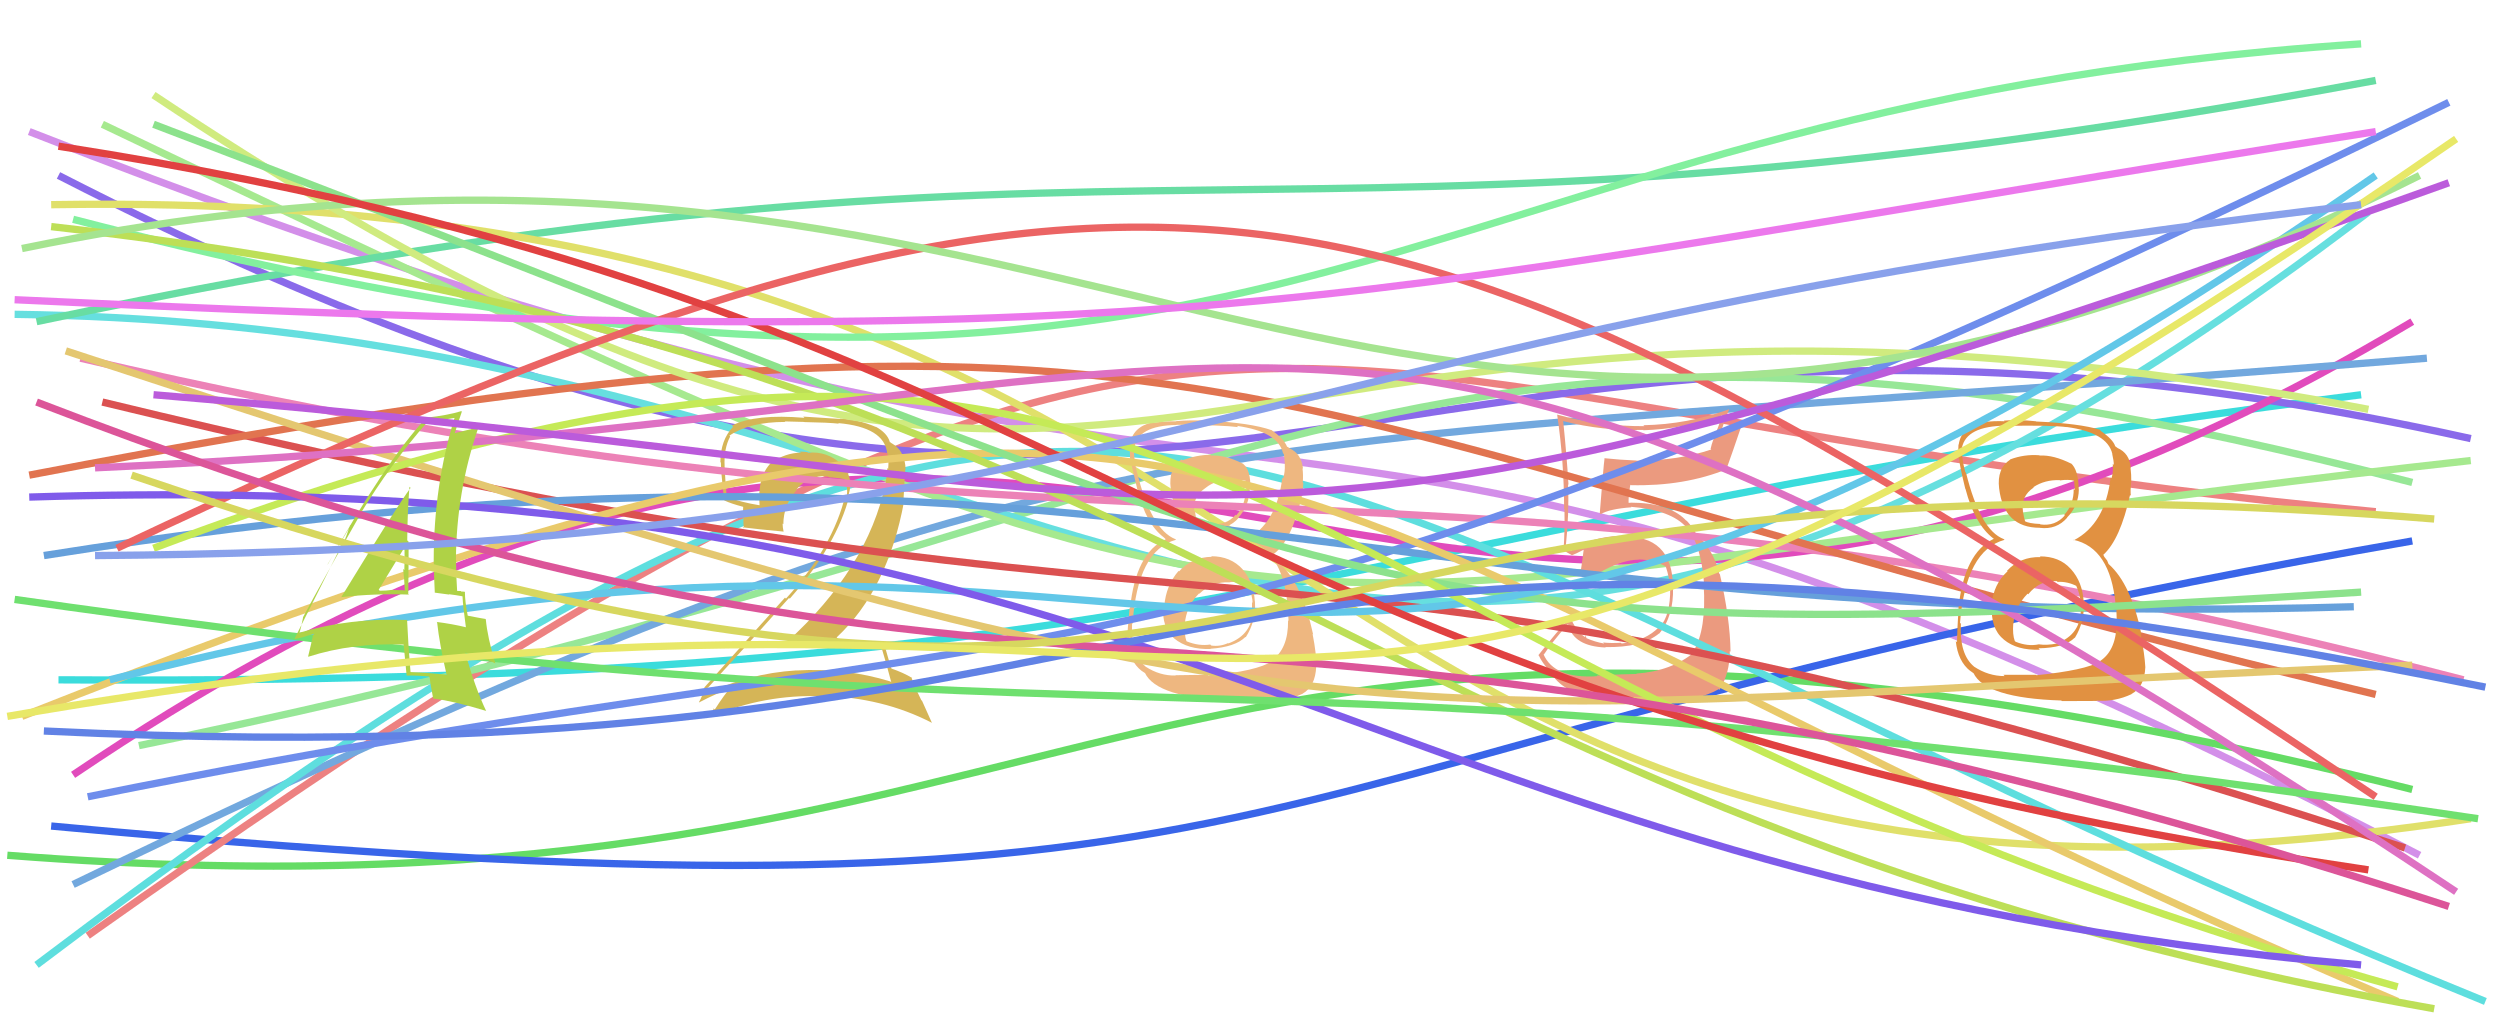 <svg xmlns="http://www.w3.org/2000/svg" width="342" height="140" viewBox="0,0,342,140"><path d="M8 93 C170 94,180 72,323 54" stroke="#3bdcdc" fill="none"/><path d="M4 18 C190 91,168 32,331 117" stroke="#d38fe9" fill="none"/><path d="M1 117 C155 129,151 63,330 108" stroke="#65dc65" fill="none"/><path d="M7 113 C189 130,158 104,330 74" stroke="#3965e9" fill="none"/><path d="M12 128 C173 14,165 55,325 70" stroke="#ed8181" fill="none"/><path d="M8 24 C168 106,180 25,338 60" stroke="#8a6aea" fill="none"/><path d="M19 102 C181 69,191 30,330 66" stroke="#97e797" fill="none"/><path d="M2 43 C151 45,180 139,324 29" stroke="#66dfdf" fill="none"/><path d="M10 106 C155 8,186 130,330 44" stroke="#e14bbc" fill="none"/><path d="M10 121 C153 52,161 63,332 49" stroke="#72a8de" fill="none"/><path d="M14 17 C190 101,158 83,338 63" stroke="#a6e98f" fill="none"/><path fill="#eb9a7f" d="M218.43 92.43L218.48 92.47L218.51 92.51Q212.59 92.88 211.14 89.48L211.17 89.51L211.20 89.54Q212.19 88.02 214.47 85.40L214.44 85.36L214.54 85.47Q215.26 88.41 219.66 88.58L219.68 88.60L219.60 88.52Q224.55 88.62 226.95 86.67L227.07 86.79L226.97 86.69Q228.98 84.30 228.87 80.34L229.02 80.50L228.87 80.34Q228.81 73.09 221.79 73.43L221.73 73.37L221.65 73.29Q217.50 73.48 214.93 75.32L214.99 75.38L214.48 75.09L214.16 74.89L214.18 74.91Q214.68 70.28 214.51 66.26L214.65 66.40L214.57 66.32Q214.34 62.41 213.84 57.56L213.95 57.67L213.90 57.62Q219.21 58.97 224.78 58.81L224.76 58.78L224.83 58.86Q230.34 58.68 235.58 56.84L235.62 56.88L234.78 59.11L234.84 59.17Q234.28 60.17 234.01 61.40L234.11 61.50L234.10 61.49Q229.56 63.02 223.87 63.02L223.86 63.01L223.85 63.00Q221.63 62.91 219.46 62.68L219.54 62.76L219.50 62.72Q219.36 63.69 218.85 70.21L218.84 70.20L218.98 70.34Q220.16 69.62 223.17 69.40L223.13 69.36L223.10 69.33Q228.65 69.76 230.77 72.21L230.76 72.20L230.68 72.12Q232.74 74.40 233.13 80.03L233.05 79.95L233.06 79.96Q233.46 86.10 231.68 89.06L231.74 89.12L231.81 89.19Q228.69 91.81 223.84 92.15L223.95 92.26L223.89 92.20Q222.33 92.20 218.43 92.42ZM227.48 95.95L227.47 95.94L227.42 95.89Q232.33 95.90 235.12 94.28L235.19 94.35L235.22 94.38Q236.64 92.13 236.64 89.06L236.59 89.01L236.74 89.16Q236.67 84.58 235.28 78.56L235.24 78.52L235.19 78.47Q234.60 75.87 232.81 73.81L232.90 73.90L232.90 73.95L232.56 73.49L232.10 73.26L232.20 73.36Q231.67 72.22 230.72 71.21L230.79 71.28L230.64 71.19L230.75 71.30Q228.44 68.76 223.03 68.76L223.05 68.78L222.66 68.79L222.79 68.91Q222.75 67.92 223.03 66.31L223.06 66.34L223.09 66.37Q230.41 66.55 236.32 64.15L236.22 64.06L236.22 64.05Q236.93 62.09 238.33 57.97L238.33 57.98L235.27 59.37L235.34 59.44Q235.82 57.70 236.55 56.02L236.52 55.99L236.52 55.99Q230.84 58.06 224.82 58.17L224.82 58.18L224.95 58.30Q218.79 58.33 212.99 56.71L213.11 56.83L213.02 56.74Q213.97 63.16 213.97 69.62L214.10 69.75L214.02 69.68Q214.07 72.51 213.90 75.29L213.86 75.26L213.81 75.20Q214.25 75.54 215.09 75.98L215.03 75.93L215.05 75.95Q215.67 75.72 216.61 75.22L216.56 75.16L216.64 75.25Q216.52 76.30 216.19 78.53L216.27 78.61L216.20 78.54Q216.79 78.79 217.40 79.13L217.36 79.09L217.43 79.16Q221.46 76.56 224.19 76.56L224.27 76.63L224.18 76.54Q226.12 76.54 227.85 77.48L227.86 77.49L227.88 77.51Q228.39 79.02 228.44 80.42L228.38 80.36L228.48 80.46Q228.54 84.19 227.03 85.81L227.00 85.77L226.98 85.75Q225.13 87.69 221.84 88.03L221.81 88.00L221.74 87.93Q220.31 88.01 219.31 87.89L219.29 87.88L219.45 88.04Q218.17 87.81 217.05 87.31L217.02 87.27L216.89 86.87L216.85 87.17L216.84 87.16Q215.59 86.35 214.81 84.40L214.79 84.38L214.83 84.42Q212.90 86.50 210.45 89.63L210.37 89.55L210.53 89.71Q210.89 90.57 212.12 91.97L212.11 91.96L212.16 92.01Q213.64 94.60 217.77 95.33L217.73 95.29L217.86 95.42Q219.53 95.69 227.39 95.86Z"/><path d="M5 44 C161 11,170 40,325 11" stroke="#68dda3" fill="none"/><path d="M7 28 C192 25,167 138,338 112" stroke="#e0e06a" fill="none"/><path d="M5 132 C161 14,163 65,340 137" stroke="#5edede" fill="none"/><path fill="#eeb780" d="M165.74 76.13L165.73 76.13L165.78 76.17Q163.08 76.21 161.30 78.16L161.31 78.18L161.23 78.10Q159.50 80.10 159.28 82.88L159.31 82.92L159.12 82.73Q158.89 85.90 160.67 87.37L160.73 87.43L160.62 87.33Q162.50 88.89 165.62 88.78L165.68 88.85L165.59 88.75Q168.98 88.52 170.38 87.13L170.36 87.12L170.42 87.17Q171.84 84.97 171.68 82.29L171.76 82.38L171.66 82.28Q171.51 79.56 169.92 77.81L170.06 77.94L170.01 77.90Q168.37 76.09 165.70 76.09ZM165.64 62.27L165.76 62.38L165.58 62.21Q163.71 62.23 161.76 62.96L161.63 62.83L161.64 62.84Q159.81 64.08 160.15 66.81L160.19 66.85L160.18 66.85Q160.77 72.17 165.67 72.17L165.78 72.28L165.73 72.22Q168.01 72.50 169.46 70.83L169.39 70.75L169.43 70.79Q170.91 69.15 170.96 66.86L170.98 66.88L171.03 66.94Q171.16 64.39 170.10 63.49L169.99 63.38L170.03 63.43Q167.59 62.21 165.69 62.32ZM165.38 92.50L165.19 92.31L160.79 92.37L160.83 92.41Q158.67 92.47 156.71 91.19L156.62 91.10L156.71 91.18Q154.65 89.46 154.87 85.28L154.81 85.22L154.94 85.35Q155.59 75.29 160.88 73.84L160.93 73.89L160.80 73.76Q157.49 72.46 155.54 64.60L155.58 64.64L155.52 64.57Q155.05 62.55 155.16 61.38L155.15 61.37L155.17 61.38Q155.55 58.20 160.96 58.14L161.06 58.24L160.93 58.11Q167.27 58.15 169.39 58.43L169.29 58.34L169.21 58.26Q174.85 59.05 175.52 62.01L175.66 62.14L175.63 62.11Q175.76 62.97 175.76 63.53L175.71 63.48L175.76 63.53Q175.81 64.57 175.53 65.47L175.52 65.46L175.42 65.36Q174.65 71.67 170.36 73.90L170.21 73.75L170.21 73.75Q175.40 74.99 176.13 82.73L176.19 82.80L176.09 82.70Q176.21 83.04 176.27 84.93L176.20 84.87L176.21 84.88Q176.25 88.82 173.91 90.38L173.91 90.38L173.99 90.46Q172.02 91.79 165.34 92.45ZM168.57 95.75L168.62 95.79L173.64 96.02L173.57 95.96Q175.97 95.96 178.20 94.90L178.34 95.04L178.20 94.89Q179.94 93.91 180.06 91.18L180.13 91.25L180.07 91.20Q180.12 89.56 179.56 86.72L179.59 86.75L179.64 86.81Q178.13 79.83 175.07 77.10L175.09 77.13L174.86 76.61L174.66 76.31L174.31 75.79L174.28 75.76Q176.77 73.84 178.11 67.77L178.08 67.74L178.20 67.86Q178.19 67.29 178.30 66.06L178.27 66.03L178.22 65.98Q178.30 64.95 178.18 64.05L178.23 64.10L178.25 64.12Q178.04 62.02 176.32 61.29L176.32 61.30L176.25 61.17L176.08 61.12L176.07 61.10Q175.60 59.96 173.87 58.79L174.01 58.93L174.07 58.93L173.99 58.86Q171.07 57.83 165.10 57.55L165.14 57.59L165.09 57.54Q162.87 57.44 160.87 57.61L160.79 57.53L160.91 57.64Q159.63 57.60 157.74 57.82L157.84 57.92L157.68 57.76Q154.92 58.40 154.58 60.80L154.52 60.73L154.61 60.82Q154.53 61.53 154.59 62.70L154.58 62.69L154.59 62.70Q154.75 63.47 155.58 66.93L155.53 66.87L155.66 67.00Q156.68 71.59 159.24 73.54L159.32 73.62L159.46 73.75L159.47 73.77Q155.37 75.63 154.59 83.22L154.50 83.12L154.53 83.15Q154.21 86.35 154.21 87.69L154.39 87.86L154.23 87.71Q154.46 90.44 156.18 91.78L156.23 91.83L156.16 91.76Q156.28 91.82 156.67 92.10L156.68 92.10L156.62 92.04Q158.24 95.50 168.66 95.84ZM168.06 79.52L168.10 79.55L168.20 79.65Q169.46 79.47 170.75 80.14L170.84 80.23L170.74 80.13Q171.39 81.68 171.34 82.46L171.26 82.38L171.28 82.40Q171.27 82.78 171.27 83.22L171.25 83.21L171.38 83.34Q171.38 86.80 168.04 88.02L167.99 87.97L167.99 87.98Q166.88 88.48 165.71 88.31L165.68 88.29L165.56 88.17Q164.02 88.41 162.35 87.74L162.39 87.78L162.30 87.69Q161.99 86.83 162.11 85.38L162.00 85.27L162.08 85.36Q162.27 82.98 164.02 81.19L164.12 81.29L164.06 81.23Q165.88 79.51 168.22 79.67ZM168.55 65.79L168.52 65.76L168.56 65.80Q169.65 65.55 170.43 65.77L170.39 65.73L170.50 67.02L170.38 66.90Q170.45 69.03 169.11 70.51L169.16 70.56L169.03 70.42Q167.72 71.93 165.71 71.65L165.81 71.74L165.73 71.67Q164.34 71.72 163.72 71.39L163.76 71.42L163.74 71.40Q163.63 70.96 163.47 69.96L163.39 69.89L163.38 69.87Q163.14 67.97 164.93 66.74L164.77 66.58L164.93 66.74Q166.35 65.60 168.41 65.65Z"/><path fill="#d5b557" d="M120.74 88.98L120.65 88.88L120.69 88.92Q121.15 90.39 121.93 93.34L121.82 93.23L121.82 93.23Q115.69 91.33 108.94 91.72L108.94 91.72L108.93 91.71Q102.27 92.13 96.41 95.03L96.50 95.12L96.51 95.12Q96.69 93.97 96.75 94.08L96.81 94.14L96.80 94.13Q102.20 88.27 107.94 81.80L108.00 81.86L108.04 81.90Q114.49 74.58 116.22 67.73L116.17 67.68L116.11 67.62Q116.84 65.12 114.97 63.39L115.10 63.51L115.03 63.44Q113.15 61.70 110.53 61.93L110.50 61.90L110.45 61.85Q109.93 61.78 109.43 61.78L109.44 61.79L109.57 61.92Q107.38 61.96 105.54 63.30L105.43 63.19L105.52 63.27Q103.57 65.23 103.91 69.13L103.83 69.05L103.89 69.12Q101.36 68.70 99.57 68.03L99.51 67.97L99.40 67.86Q99.23 65.91 99.12 63.79L99.09 63.76L99.13 63.80Q99.00 61.38 99.89 59.71L99.83 59.64L99.78 59.60Q102.53 57.72 107.43 57.72L107.37 57.65L110.00 57.72L110.02 57.74Q113.37 57.80 114.76 57.96L114.72 57.93L114.67 57.88Q120.98 58.44 121.37 62.01L121.42 62.06L121.44 62.08Q121.61 62.98 121.50 64.15L121.46 64.11L121.38 64.02Q121.36 65.01 121.13 66.01L121.12 65.99L121.17 66.04Q118.69 77.83 107.59 87.87L107.72 87.99L107.60 87.88Q109.76 87.75 111.76 87.75L111.81 87.79L111.72 87.71Q116.39 87.63 120.57 88.80ZM119.90 58.48L119.77 58.35L119.85 58.42Q117.40 57.37 114.89 57.26L114.95 57.31L109.88 56.99L110.05 57.16Q103.35 56.59 100.12 58.21L100.20 58.29L100.29 58.38Q98.55 60.21 98.55 63.22L98.74 63.41L98.62 63.29Q98.60 64.27 99.05 68.40L99.19 68.54L99.13 68.48Q100.00 68.90 101.73 69.35L101.67 69.29L101.61 70.74L101.73 70.85Q101.65 71.50 101.77 72.28L101.67 72.19L101.62 72.14Q103.54 72.39 107.17 72.72L107.11 72.66L107.20 72.76Q107.06 72.12 107.06 71.61L107.05 71.61L107.16 71.71Q107.18 69.06 108.96 67.08L108.91 67.03L108.90 67.01Q110.62 64.97 113.24 65.14L113.31 65.21L113.40 65.30Q114.51 65.35 115.62 65.57L115.51 65.46L115.48 65.43Q115.72 66.06 115.83 66.68L115.75 66.59L115.88 66.72Q115.93 67.33 115.82 67.83L115.81 67.82L115.66 67.67Q113.99 74.81 107.52 81.89L107.38 81.75L107.39 81.75Q104.36 85.14 96.39 94.00L96.29 93.90L96.38 93.99Q96.12 95.23 95.61 96.07L95.63 96.08L95.64 96.09Q98.01 94.84 100.24 94.06L100.14 93.96L100.09 93.91Q99.17 94.89 97.78 97.06L97.70 96.99L97.62 96.90Q97.53 97.48 97.36 97.98L97.27 97.89L97.40 98.02Q104.49 94.96 112.52 95.24L112.51 95.23L112.45 95.18Q120.77 95.41 127.46 98.87L127.50 98.91L126.14 95.88L126.03 95.77Q125.06 93.80 124.67 92.63L124.82 92.78L124.80 92.76Q123.63 92.03 121.84 91.42L121.93 91.50L121.98 91.55Q121.57 90.31 121.01 88.30L121.09 88.38L121.18 88.46Q117.98 87.66 114.63 87.38L114.54 87.29L114.45 87.20Q121.46 80.66 123.68 68.56L123.59 68.46L123.84 64.20L123.89 64.25Q123.81 61.66 122.02 60.66L122.03 60.67L121.89 60.58L121.85 60.54Q121.87 60.50 121.75 60.50L121.68 60.43L121.73 60.47Q121.39 59.24 119.77 58.35Z"/><path d="M11 49 C157 83,191 55,337 93" stroke="#ec82b7" fill="none"/><path d="M10 30 C179 74,187 15,323 6" stroke="#83f09e" fill="none"/><path d="M14 55 C183 96,167 63,329 116" stroke="#db5151" fill="none"/><path d="M4 65 C171 33,165 57,325 95" stroke="#e17450" fill="none"/><path d="M12 109 C151 81,155 102,335 14" stroke="#6e8dec" fill="none"/><path d="M21 13 C159 105,155 24,324 56" stroke="#d0eb7f" fill="none"/><path d="M6 76 C151 53,185 87,322 83" stroke="#66a0db" fill="none"/><path d="M3 98 C175 30,163 67,328 137" stroke="#e9ca6b" fill="none"/><path d="M7 31 C166 49,182 111,333 138" stroke="#bddf57" fill="none"/><path fill="#e19141" d="M279.09 76.15L279.06 76.12L279.15 76.21Q276.34 76.14 274.56 78.09L274.62 78.14L274.63 78.15Q272.68 79.95 272.46 82.73L272.64 82.92L272.49 82.76Q272.28 85.96 274.07 87.44L274.12 87.49L274.14 87.51Q275.93 88.99 279.05 88.88L278.93 88.76L278.86 88.69Q282.43 88.63 283.82 87.24L283.72 87.13L283.84 87.26Q285.22 85.01 285.05 82.34L285.11 82.39L285.05 82.34Q284.89 79.62 283.31 77.86L283.30 77.86L283.25 77.80Q281.72 76.11 279.05 76.11ZM278.98 62.27L279.02 62.31L278.98 62.28Q276.93 62.12 274.98 62.85L275.07 62.94L275.00 62.87Q273.15 64.08 273.48 66.81L273.37 66.70L273.48 66.81Q274.13 72.20 279.04 72.20L279.04 72.20L279.05 72.21Q281.34 72.49 282.79 70.82L282.83 70.86L282.77 70.80Q284.33 69.24 284.39 66.96L284.26 66.83L284.37 66.94Q284.33 64.23 283.27 63.34L283.30 63.36L283.39 63.45Q280.92 62.21 279.02 62.32ZM278.59 92.38L278.53 92.31L274.06 92.31L274.24 92.49Q272.01 92.49 270.06 91.20L270.00 91.15L270.04 91.18Q268.03 89.51 268.25 85.32L268.28 85.36L268.13 85.20Q268.93 75.30 274.22 73.85L274.13 73.76L274.12 73.75Q270.90 72.53 268.95 64.67L268.95 64.68L268.85 64.58Q268.29 62.46 268.41 61.29L268.41 61.30L268.39 61.27Q268.97 58.29 274.38 58.23L274.30 58.15L274.41 58.26Q280.60 58.15 282.72 58.43L282.65 58.36L282.70 58.41Q288.30 59.16 288.97 62.11L288.99 62.14L288.95 62.10Q289.17 63.04 289.17 63.60L289.02 63.45L289.03 63.46Q289.12 64.56 288.85 65.45L288.91 65.51L288.73 65.33Q287.99 71.68 283.70 73.91L283.68 73.89L283.63 73.84Q288.68 74.93 289.41 82.68L289.47 82.74L289.49 82.77Q289.52 83.01 289.57 84.91L289.58 84.91L289.54 84.88Q289.63 88.87 287.29 90.43L287.41 90.55L287.33 90.47Q285.27 91.70 278.58 92.37ZM281.98 95.82L282.06 95.91L286.84 95.89L286.80 95.85Q289.36 96.02 291.59 94.96L291.66 95.02L291.58 94.94Q293.37 94.00 293.48 91.26L293.49 91.28L293.48 91.27Q293.39 89.51 292.83 86.66L292.90 86.73L292.95 86.78Q291.54 79.91 288.48 77.18L288.45 77.16L288.26 76.68L287.87 76.18L287.72 75.86L287.74 75.89Q290.05 73.79 291.39 67.71L291.43 67.76L291.50 67.82Q291.42 67.19 291.53 65.96L291.63 66.06L291.56 65.99Q291.57 64.89 291.46 64.00L291.55 64.09L291.49 64.03Q291.35 61.99 289.62 61.26L289.64 61.29L289.73 61.32L289.30 61.00L289.37 61.07Q289.08 60.11 287.36 58.94L287.32 58.90L287.40 58.94L287.25 58.78Q284.51 57.93 278.54 57.66L278.54 57.65L278.51 57.63Q276.14 57.37 274.13 57.54L274.08 57.48L274.22 57.63Q272.92 57.55 271.02 57.77L271.13 57.88L271.17 57.92Q268.28 58.43 267.95 60.83L267.88 60.76L267.92 60.80Q267.86 61.52 267.92 62.69L267.86 62.64L268.02 62.79Q268.01 63.40 268.85 66.86L268.95 66.96L268.88 66.89Q270.14 71.72 272.70 73.67L272.59 73.55L272.80 73.76L272.75 73.71Q268.70 75.63 267.92 83.21L267.90 83.19L267.93 83.22Q267.72 86.53 267.72 87.86L267.71 87.85L267.55 87.69Q267.84 90.49 269.57 91.82L269.56 91.82L269.46 91.72Q269.70 91.90 270.09 92.18L270.01 92.10L269.96 92.05Q271.57 95.50 281.99 95.83ZM281.37 79.50L281.40 79.53L281.47 79.60Q282.86 79.53 284.14 80.20L284.16 80.22L284.00 80.06Q284.66 81.61 284.60 82.39L284.49 82.28L284.63 82.42Q284.64 82.82 284.64 83.27L284.56 83.19L284.65 83.27Q284.71 86.79 281.36 88.01L281.36 88.01L281.38 88.03Q280.04 88.31 278.87 88.14L279.01 88.28L278.88 88.15Q277.40 88.46 275.73 87.79L275.67 87.73L275.62 87.68Q275.30 86.80 275.41 85.35L275.45 85.39L275.43 85.37Q275.62 83.00 277.38 81.21L277.28 81.12L277.46 81.30Q279.03 79.33 281.38 79.50ZM281.70 65.61L281.86 65.77L281.82 65.72Q282.98 65.55 283.76 65.77L283.73 65.75L283.85 67.03L283.68 66.87Q283.72 68.97 282.38 70.44L282.35 70.41L282.46 70.52Q281.14 72.02 279.13 71.74L279.04 71.65L279.08 71.68Q277.56 71.62 276.95 71.28L277.06 71.39L277.05 71.38Q276.89 70.89 276.72 69.88L276.87 70.03L276.74 69.91Q276.42 67.91 278.21 66.69L278.26 66.74L278.17 66.64Q279.71 65.62 281.77 65.68Z"/><path d="M21 17 C192 82,181 90,323 81" stroke="#8ce28c" fill="none"/><path d="M15 93 C175 52,169 132,325 24" stroke="#62c7e8" fill="none"/><path d="M9 48 C191 108,184 97,330 91" stroke="#e4c770" fill="none"/><path d="M21 75 C170 19,164 89,328 135" stroke="#c5ea57" fill="none"/><path d="M16 75 C162 6,190 19,325 109" stroke="#eb6464" fill="none"/><path d="M3 34 C154 3,189 95,331 24" stroke="#a5e490" fill="none"/><path d="M4 68 C164 63,184 120,323 132" stroke="#7f5bea" fill="none"/><path d="M13 64 C189 56,178 17,336 122" stroke="#de71c3" fill="none"/><path d="M2 82 C163 105,157 85,339 112" stroke="#6fe06f" fill="none"/><path fill="#afd246" d="M46.68 81.67L46.73 81.72L46.70 81.69Q51.25 81.17 55.93 81.34L55.92 81.32L55.85 81.25Q55.90 77.62 55.90 74.11L55.72 73.93L55.71 73.92Q55.73 70.32 56.01 66.59L55.98 66.56L56.17 66.74Q54.33 69.19 46.69 81.68ZM61.16 92.41L61.10 92.35L61.06 92.31Q58.79 92.05 56.17 91.94L56.18 91.95L56.16 91.93Q55.85 88.45 55.69 84.82L55.68 84.82L55.68 84.81Q47.84 84.50 40.93 86.56L40.92 86.56L40.95 86.59Q41.18 85.93 41.46 84.48L41.39 84.41L41.44 84.46Q43.96 79.73 49.20 70.53L49.27 70.60L49.17 70.50Q53.46 63.42 58.47 57.73L58.44 57.70L58.55 57.81Q59.85 57.54 62.30 57.15L62.18 57.03L62.21 57.07Q59.33 66.39 59.33 76.70L59.49 76.86L59.33 76.71Q59.37 78.91 59.48 81.09L59.45 81.07L61.45 81.34L61.41 81.29Q62.35 81.40 63.25 81.57L63.22 81.54L63.27 81.59Q63.34 82.95 63.73 85.79L63.70 85.76L63.75 85.81Q61.91 85.36 59.73 85.08L59.76 85.10L59.80 85.15Q60.11 88.07 61.11 92.37ZM63.59 80.97L63.51 80.89L63.59 80.96Q63.37 80.92 63.10 80.92L63.03 80.85L62.46 80.84L62.54 80.92Q62.39 78.77 62.39 76.70L62.38 76.69L62.37 76.68Q62.41 67.35 65.42 58.55L65.29 58.42L65.37 58.50Q64.13 58.76 62.01 59.31L62.08 59.39L62.14 59.45Q62.51 58.37 63.18 56.31L63.01 56.14L63.11 56.24Q61.24 56.82 58.23 57.15L58.22 57.15L58.27 57.19Q52.48 63.50 44.84 77.21L44.82 77.19L47.96 71.91L47.89 71.84Q47.37 73.44 46.98 74.28L46.91 74.21L40.31 87.34L40.38 87.41Q41.37 87.23 43.04 86.67L43.03 86.66L42.74 86.93L42.80 86.99Q42.60 87.96 42.15 89.80L42.24 89.88L42.19 89.84Q48.23 87.90 55.30 88.18L55.16 88.04L55.21 88.08Q55.35 89.56 55.63 92.46L55.49 92.32L55.59 92.42Q57.12 92.39 58.68 92.55L58.72 92.60L58.77 92.64Q58.86 93.51 59.25 95.52L59.39 95.67L59.29 95.56Q62.09 95.91 66.49 97.25L66.51 97.26L66.51 97.27Q64.98 94.06 63.64 89.26L63.64 89.27L65.74 89.91L65.86 90.03Q66.74 90.25 67.75 90.75L67.87 90.87L67.77 90.77Q66.68 87.18 66.46 84.73L66.52 84.79L66.40 84.67Q65.68 84.56 64.01 84.23L63.84 84.06L63.98 84.20Q63.60 82.26 63.60 80.98ZM51.96 80.82L51.86 80.72L51.81 80.67Q52.95 78.79 55.23 75.06L55.37 75.20L55.34 75.16Q55.37 76.59 55.31 77.98L55.28 77.95L55.15 77.82Q55.33 79.45 55.38 80.84L55.39 80.85L55.30 80.75Q54.47 80.71 53.63 80.71L53.54 80.62L53.63 80.70Q52.84 80.81 51.95 80.81Z"/><path d="M21 54 C177 67,162 87,335 25" stroke="#bb5bdb" fill="none"/><path d="M6 100 C172 108,153 56,340 94" stroke="#6182e5" fill="none"/><path d="M8 20 C156 43,155 94,324 119" stroke="#e14141" fill="none"/><path d="M5 55 C150 111,160 67,335 124" stroke="#dc5599" fill="none"/><path d="M18 65 C182 121,159 57,333 71" stroke="#d7d75f" fill="none"/><path d="M2 41 C172 49,179 41,325 18" stroke="#ec78ec" fill="none"/><path d="M1 98 C192 65,167 136,336 19" stroke="#e8e868" fill="none"/><path d="M13 76 C155 75,167 46,323 28" stroke="#89a1eb" fill="none"/></svg>
